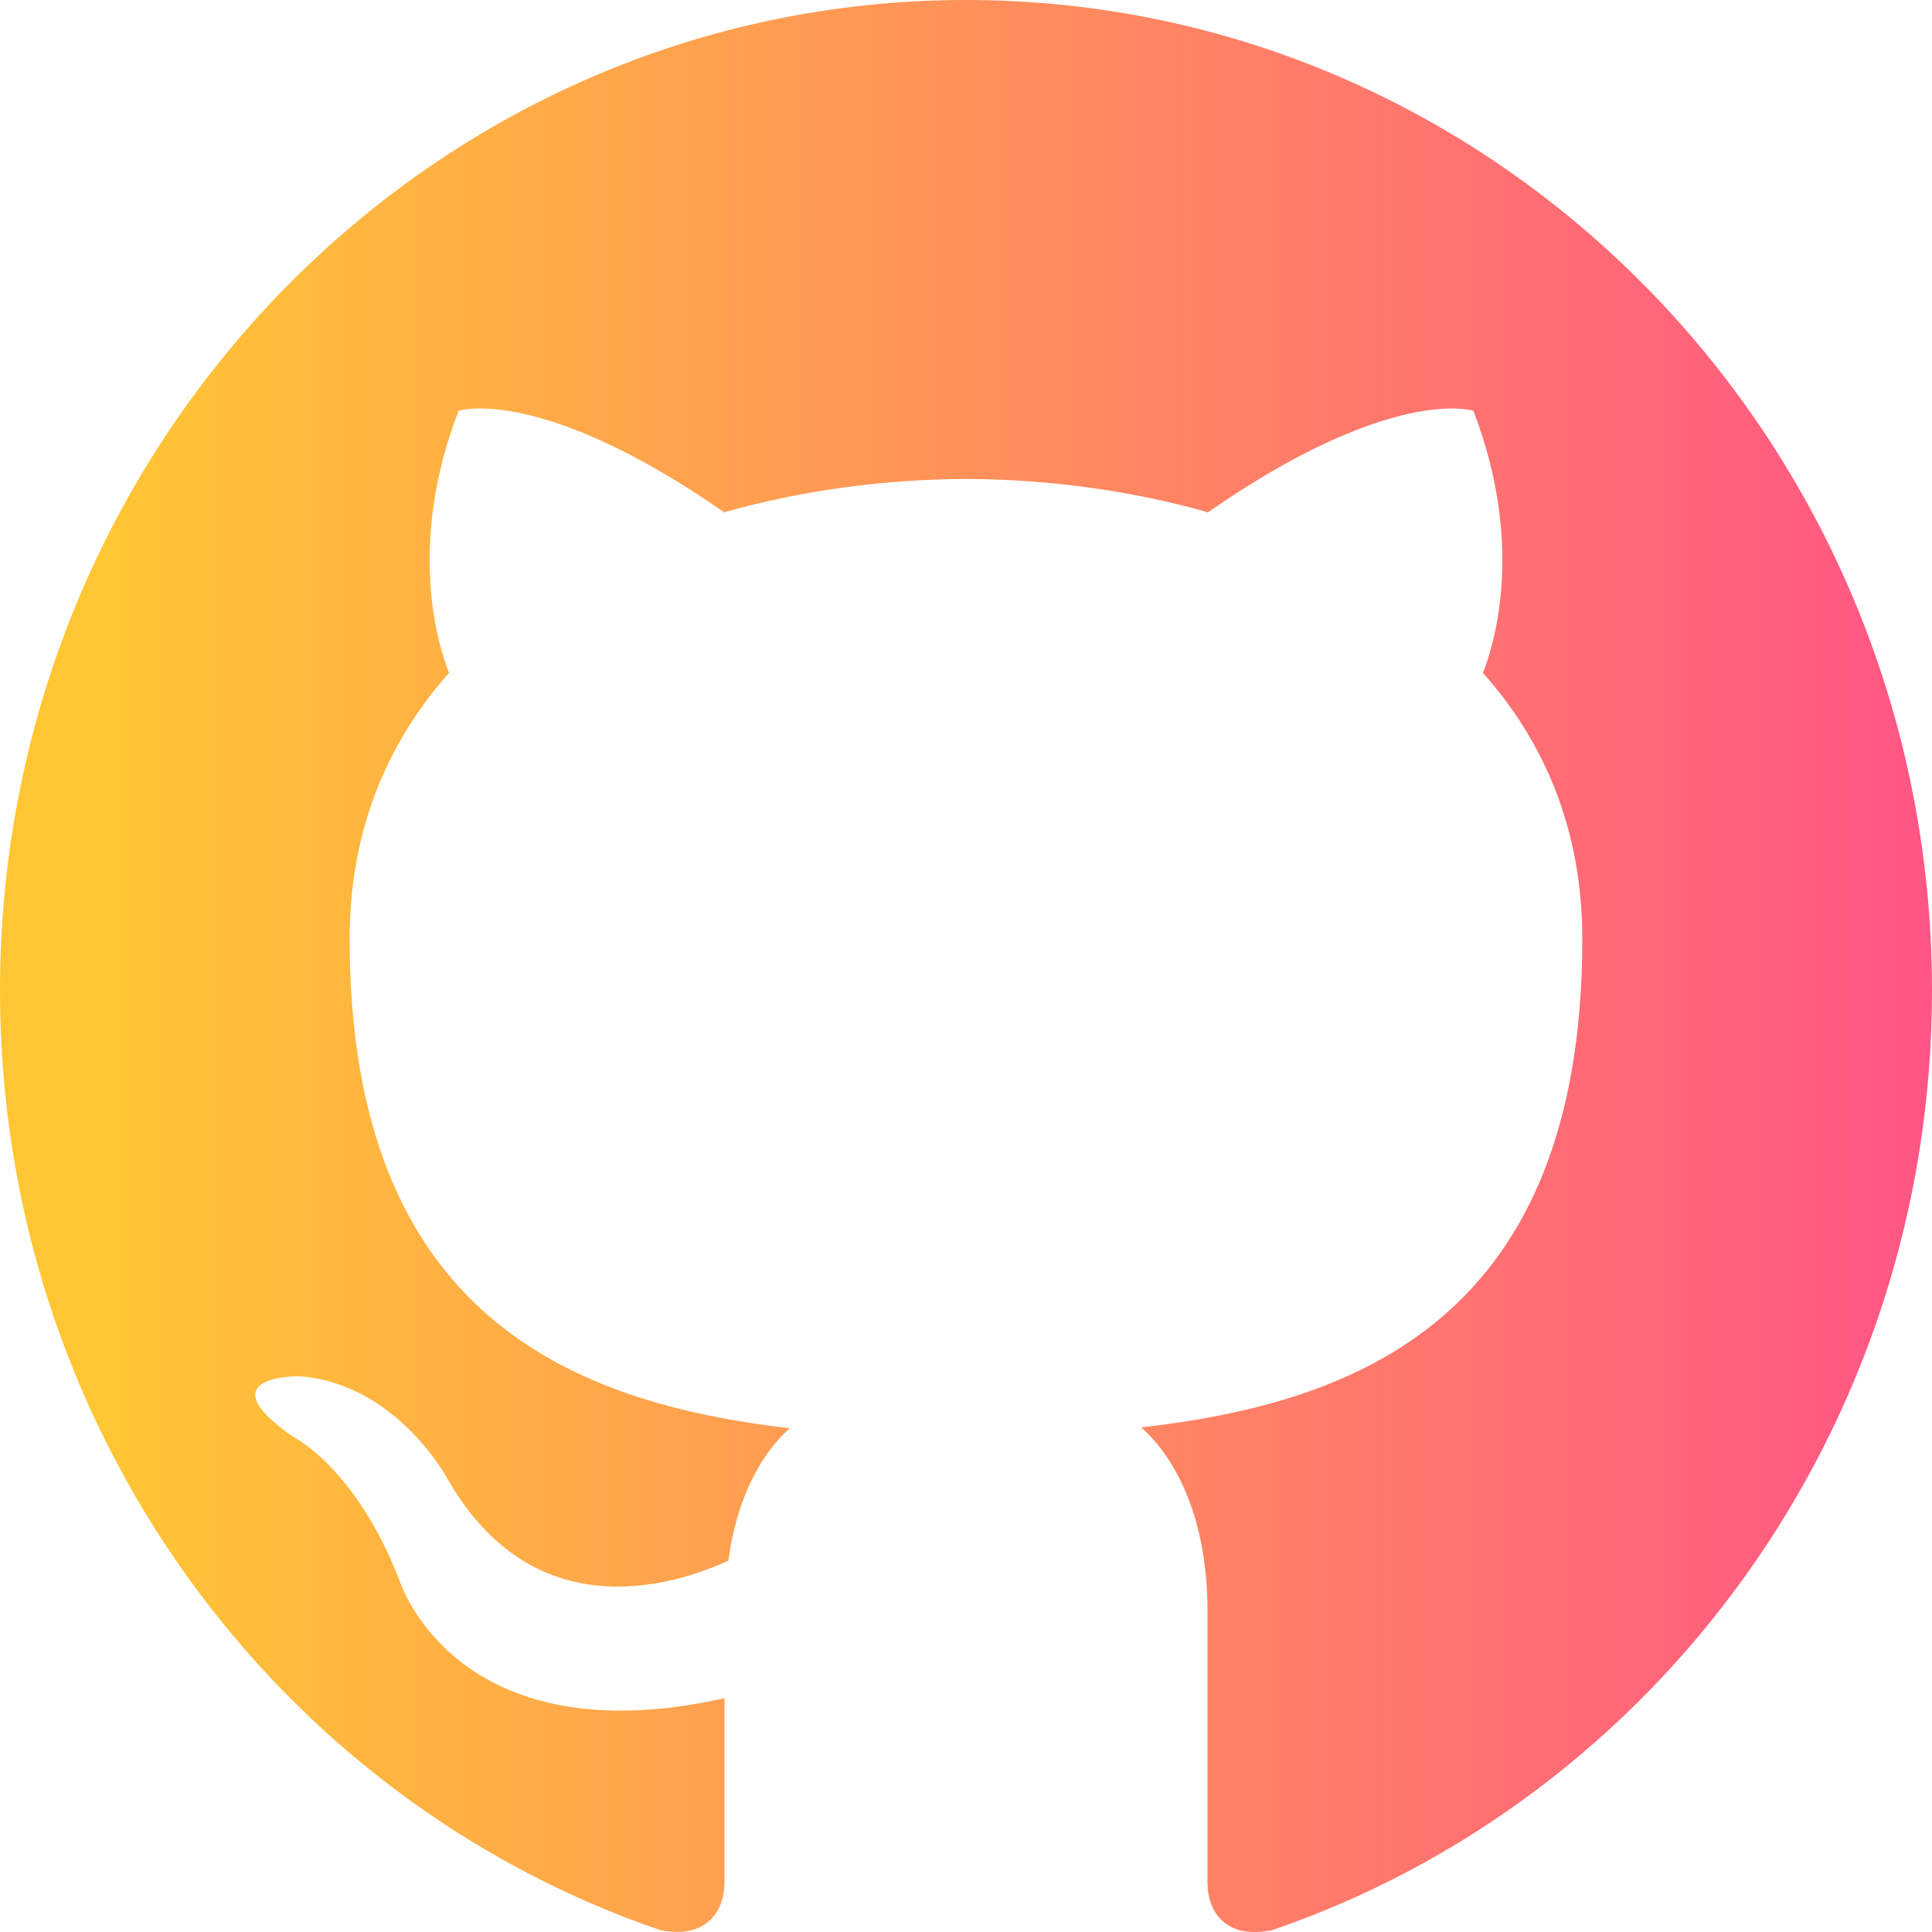 <svg width="29" height="29" viewBox="0 0 29 29" fill="none" xmlns="http://www.w3.org/2000/svg">
<path d="M14.5 0C6.494 0 0 6.657 0 14.867C0 21.435 4.154 27.008 9.917 28.974C10.641 29.111 10.875 28.65 10.875 28.259V25.491C6.842 26.391 6.002 23.737 6.002 23.737C5.342 22.019 4.391 21.561 4.391 21.561C3.075 20.639 4.491 20.658 4.491 20.658C5.947 20.762 6.713 22.191 6.713 22.191C8.006 24.463 10.105 23.806 10.933 23.426C11.062 22.466 11.438 21.809 11.854 21.439C8.634 21.061 5.248 19.786 5.248 14.091C5.248 12.467 5.814 11.141 6.741 10.101C6.591 9.725 6.095 8.213 6.883 6.166C6.883 6.166 8.101 5.767 10.871 7.69C12.028 7.36 13.268 7.195 14.5 7.189C15.732 7.195 16.974 7.36 18.132 7.69C20.901 5.767 22.116 6.166 22.116 6.166C22.905 8.214 22.409 9.726 22.259 10.101C23.189 11.141 23.751 12.468 23.751 14.091C23.751 19.801 20.359 21.058 17.131 21.426C17.65 21.887 18.125 22.792 18.125 24.179V28.259C18.125 28.654 18.357 29.119 19.093 28.973C24.851 27.004 29 21.433 29 14.867C29 6.657 22.508 0 14.5 0Z" fill="url(#paint0_linear_158_40)"/>
<defs>
<linearGradient id="paint0_linear_158_40" x1="-12.083" y1="14.5" x2="47.125" y2="14.5" gradientUnits="userSpaceOnUse">
<stop offset="0.229" stop-color="#FFC633"/>
<stop offset="1" stop-color="#FF0BBB"/>
</linearGradient>
</defs>
</svg>
